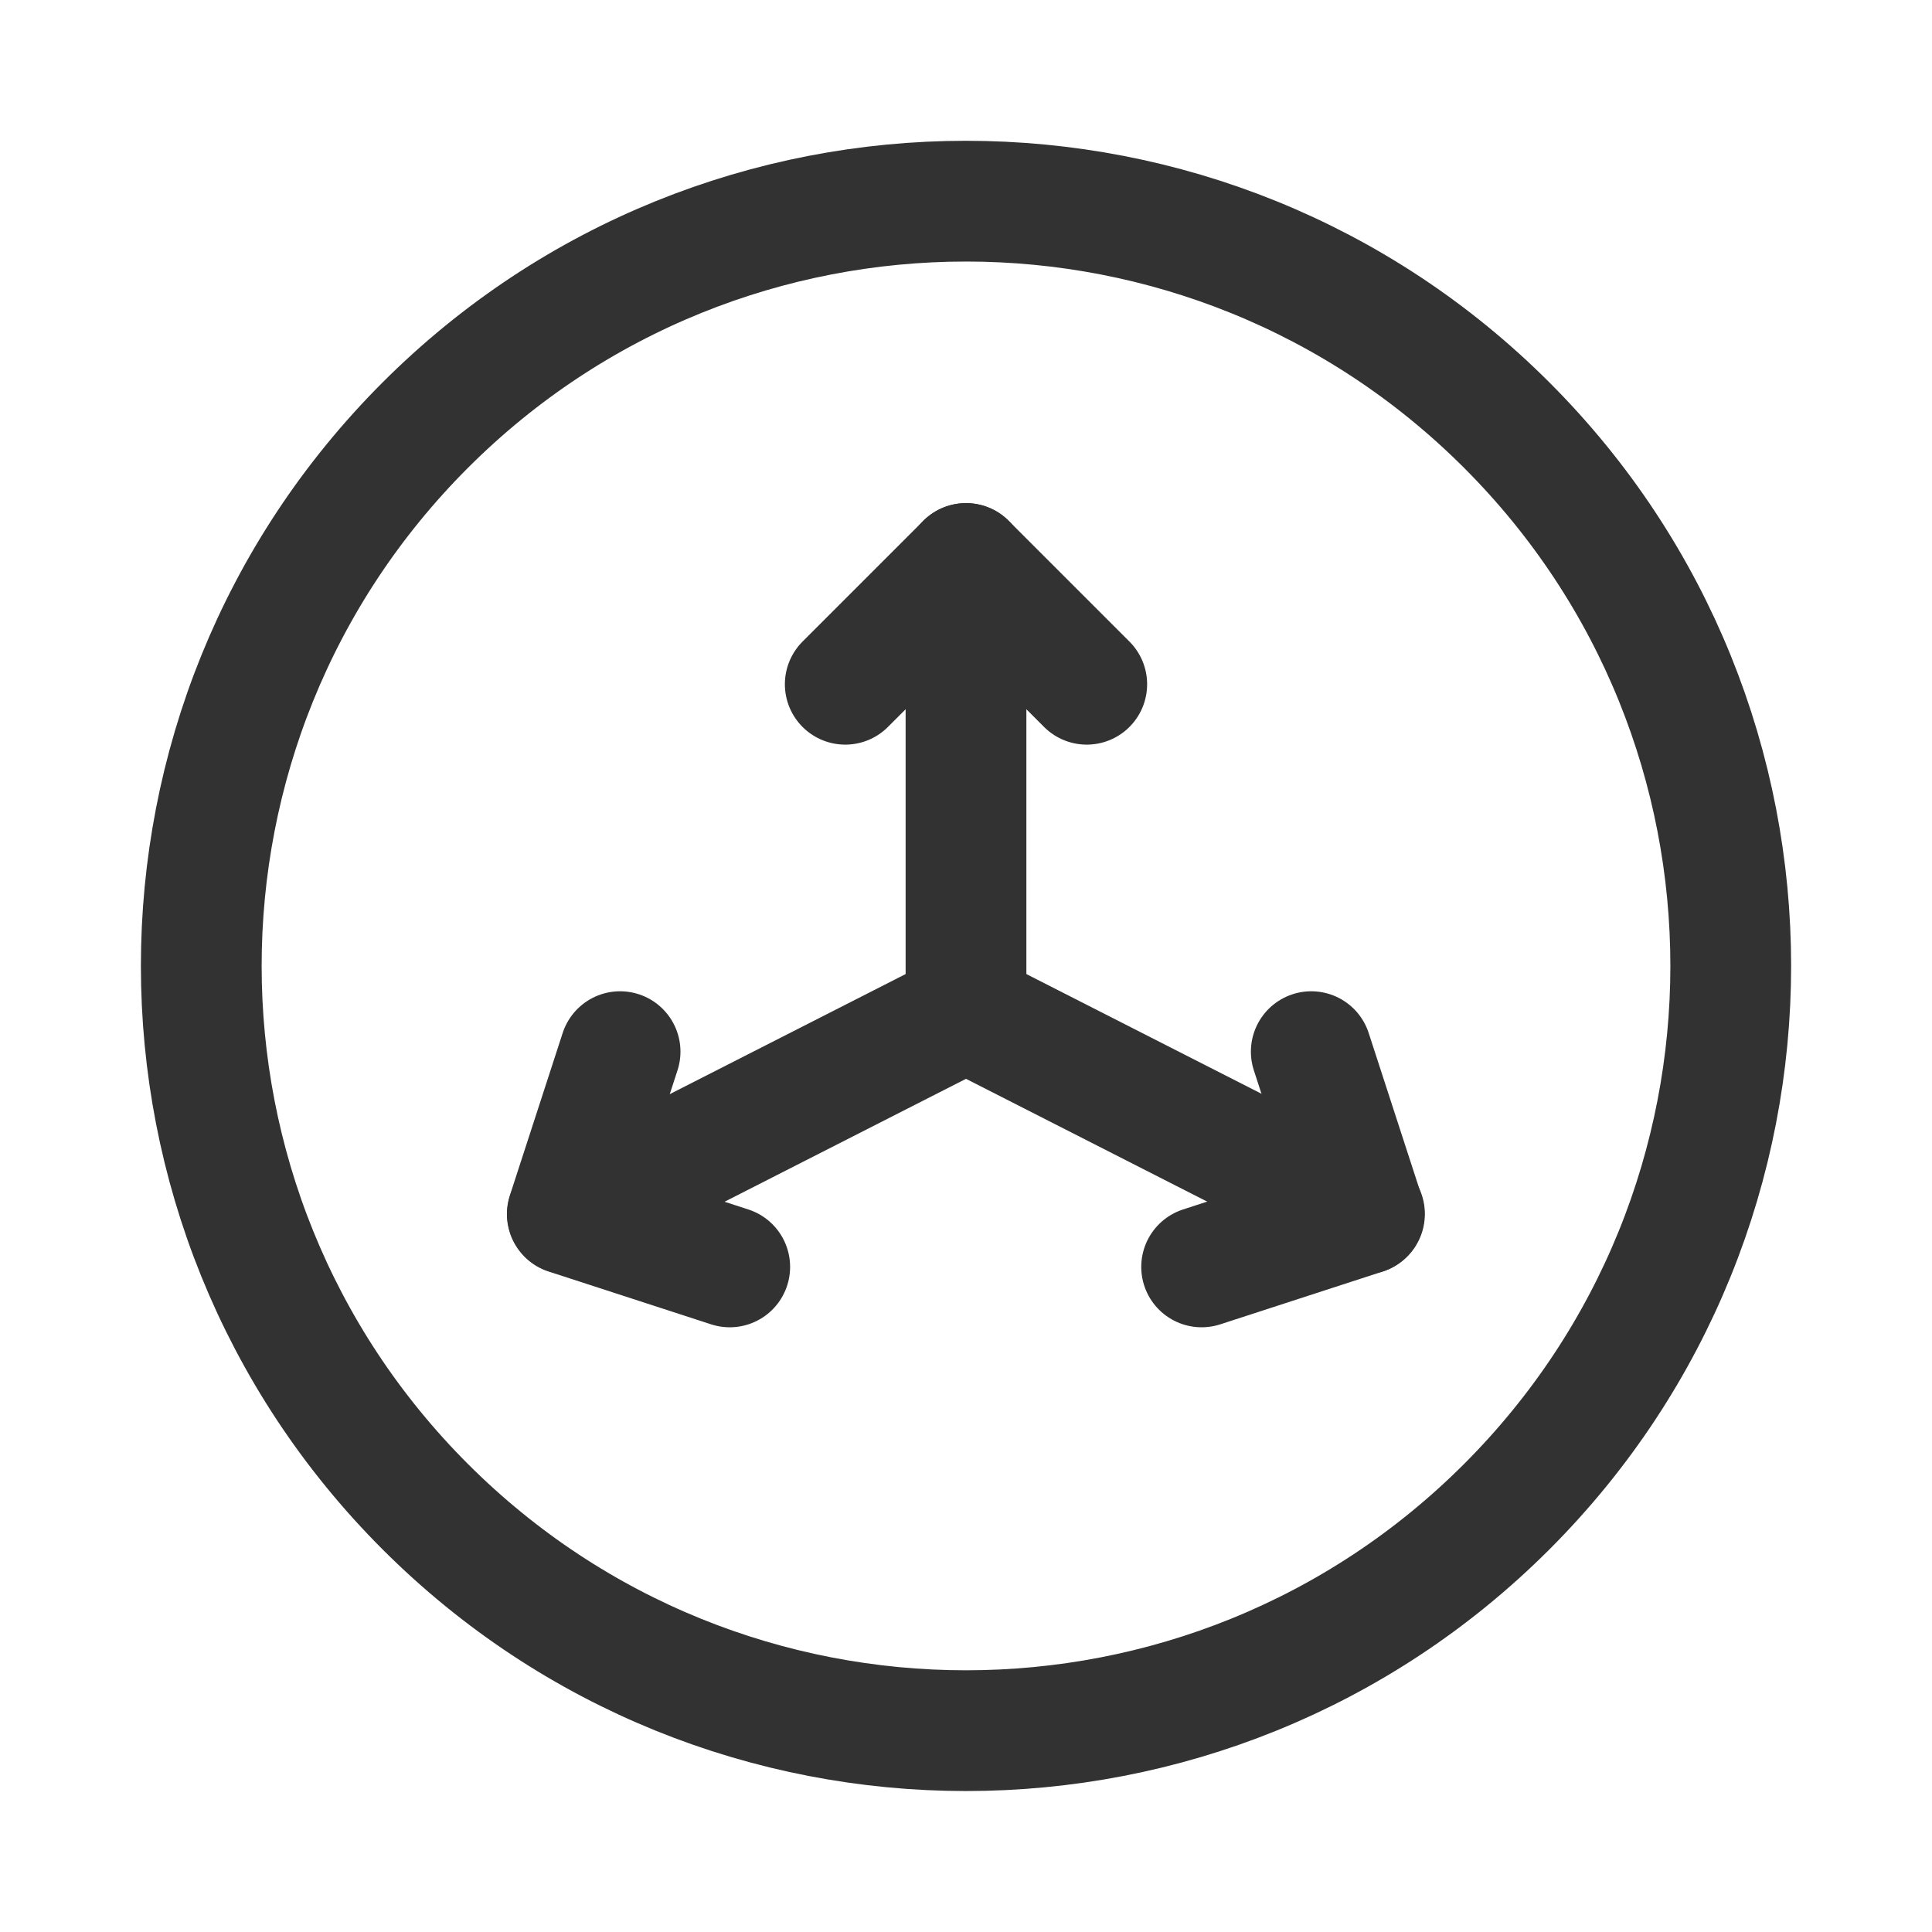 <?xml version="1.0" encoding="UTF-8"?><svg version="1.1" viewBox="0 0 24 24" xmlns="http://www.w3.org/2000/svg" xmlns:xlink="http://www.w3.org/1999/xlink"><g stroke-linecap="round" stroke-width="1.5" stroke="#323232" fill="none" stroke-linejoin="round"><polyline points="13.5,8.5 12,7 10.5,8.5"></polyline><line x1="12" x2="12" y1="7" y2="12.56"></line><polyline points="14.927,15.738 16.945,15.082 16.289,13.064"></polyline><line x1="16.95" x2="12" y1="15.08" y2="12.56"></line><polyline points="9.065,15.738 7.047,15.082 7.703,13.064"></polyline><line x1="7.05" x2="12" y1="15.08" y2="12.56"></line><path d="M18.718 5.282l3.36484e-07 3.36533e-07c3.71 3.71 3.709 9.725-.001 13.435 -3.71 3.71-9.725 3.709-13.435-.001 -3.709-3.71-3.709-9.724 6.72968e-07-13.434l2.77393e-07-2.77433e-07c3.71-3.71 9.725-3.711 13.435-.001 0.0 0.0.001.001.001.001"></path></g><path fill="none" d="M0 0h24v24h-24Z"></path></svg>